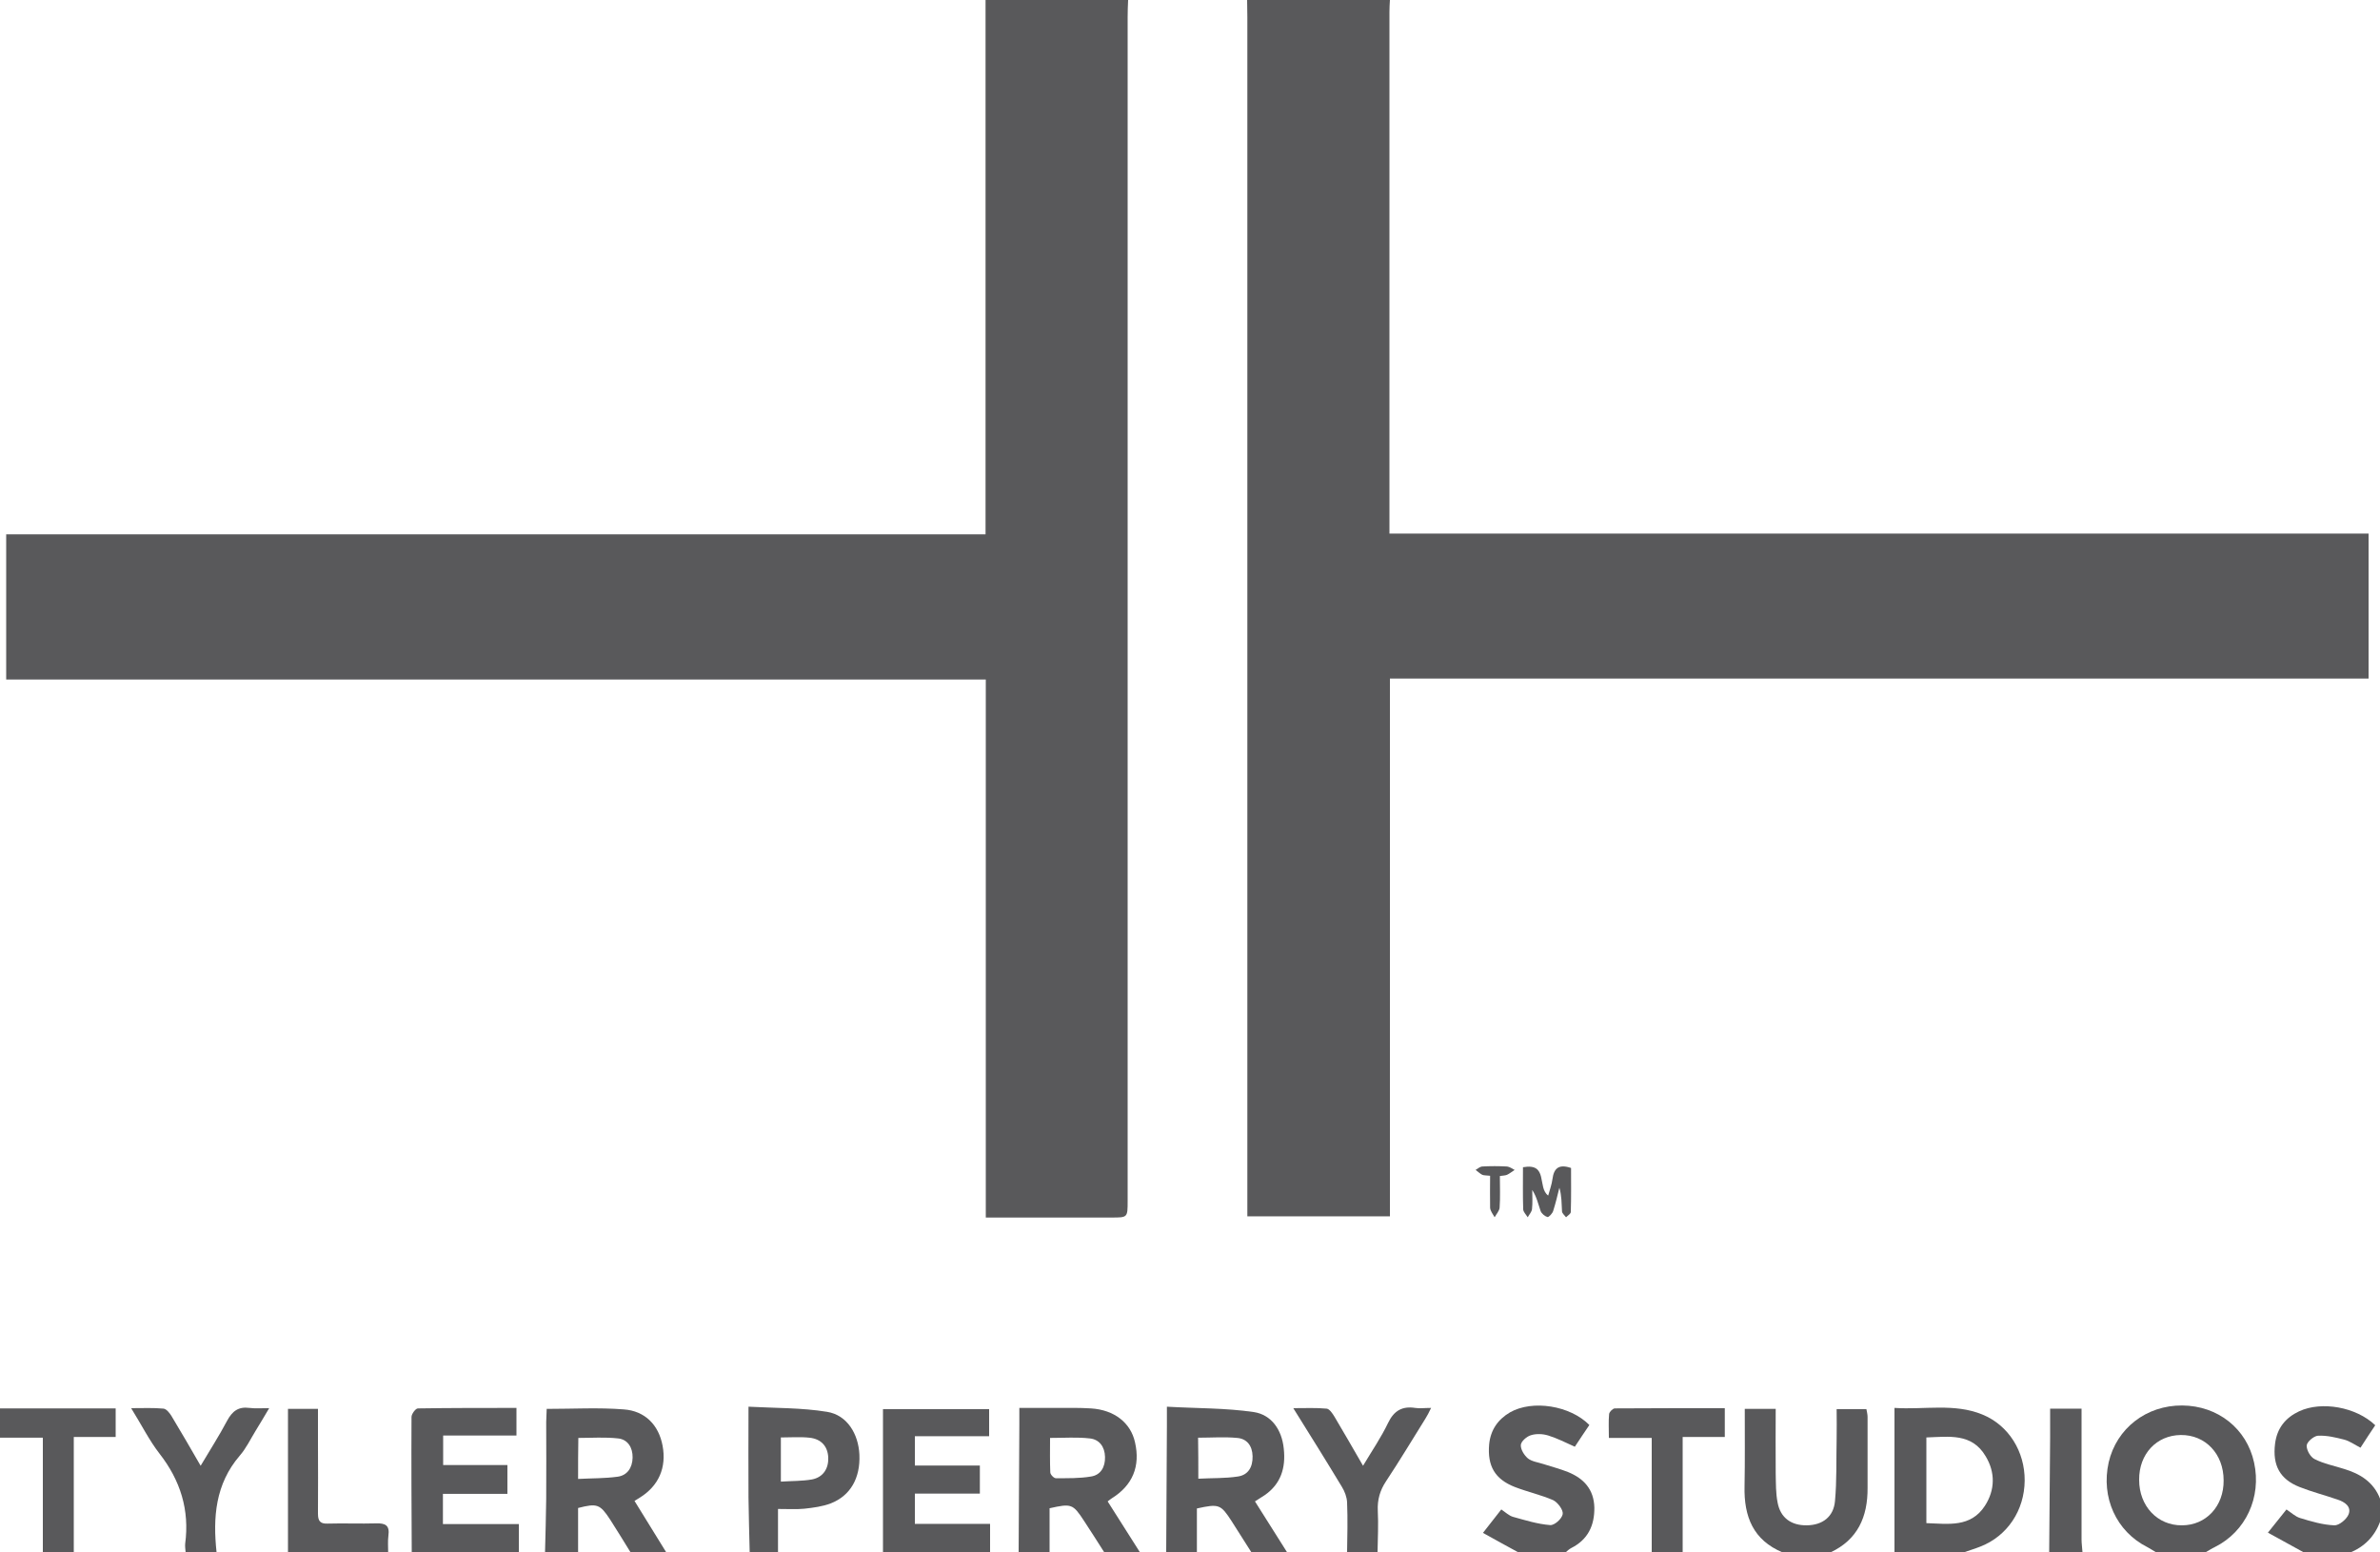 <svg width="115" height="75" viewBox="0 0 115 75" fill="none" xmlns="http://www.w3.org/2000/svg">
<g clip-path="url(#clip0_330_2924)">
<path d="M54.51 0C54.498 0.271 54.487 0.542 54.487 0.825C54.487 19.894 54.487 38.95 54.487 58.019C54.487 58.821 54.487 58.821 53.716 58.821C51.911 58.821 50.117 58.821 48.311 58.821C48.104 58.821 47.897 58.821 47.633 58.821C47.633 50.142 47.633 41.521 47.633 32.83C31.832 32.83 16.088 32.83 0.299 32.83C0.299 30.472 0.299 28.184 0.299 25.814C16.042 25.814 31.786 25.814 47.621 25.814C47.621 17.158 47.621 8.573 47.621 0C49.91 0 52.21 0 54.51 0Z" fill="#59595B"/>
<path d="M67.16 0C67.148 0.2 67.137 0.389 67.137 0.59C67.137 8.75 67.137 16.899 67.137 25.059C67.137 25.271 67.137 25.483 67.137 25.778C82.926 25.778 98.67 25.778 114.448 25.778C114.448 28.137 114.448 30.424 114.448 32.783C98.704 32.783 82.961 32.783 67.16 32.783C67.16 41.474 67.16 50.083 67.16 58.762C64.848 58.762 62.606 58.762 60.271 58.762C60.271 58.491 60.271 58.219 60.271 57.96C60.271 38.915 60.271 19.87 60.271 0.825C60.271 0.554 60.26 0.271 60.26 0C62.56 0 64.86 0 67.16 0Z" fill="#59595B"/>
<path d="M26.335 75C26.358 74.139 26.381 73.278 26.392 72.417C26.404 71.179 26.392 69.941 26.392 68.703C26.392 68.49 26.416 68.278 26.416 68.066C27.692 68.066 28.922 67.995 30.13 68.09C31.177 68.16 31.832 68.856 32.016 69.847C32.212 70.896 31.832 71.781 30.924 72.347C30.843 72.394 30.762 72.453 30.659 72.512C31.177 73.349 31.683 74.174 32.188 74.988C31.613 74.988 31.038 74.988 30.463 74.988C30.142 74.469 29.82 73.939 29.486 73.42C28.991 72.665 28.854 72.618 27.933 72.854C27.933 73.561 27.933 74.281 27.933 75C27.404 75 26.875 75 26.335 75ZM27.933 71.45C28.612 71.415 29.221 71.427 29.831 71.344C30.302 71.285 30.555 70.92 30.567 70.424C30.578 69.929 30.326 69.54 29.866 69.493C29.233 69.422 28.589 69.469 27.945 69.469C27.933 70.13 27.933 70.731 27.933 71.45Z" fill="#59595B"/>
<path d="M56.35 75C56.361 72.96 56.373 70.92 56.384 68.88C56.384 68.632 56.384 68.373 56.384 67.96C57.822 68.043 59.213 68.019 60.582 68.219C61.433 68.349 61.939 69.069 62.031 69.988C62.134 70.908 61.893 71.698 61.099 72.241C60.961 72.335 60.812 72.418 60.639 72.535C61.168 73.373 61.686 74.186 62.203 75.012C61.628 75.012 61.053 75.012 60.478 75.012C60.156 74.505 59.834 73.998 59.512 73.491C58.983 72.677 58.903 72.642 57.833 72.877C57.833 73.573 57.833 74.293 57.833 75.012C57.35 75 56.844 75 56.35 75ZM57.902 71.439C58.569 71.403 59.202 71.427 59.811 71.333C60.306 71.262 60.536 70.885 60.524 70.354C60.513 69.847 60.248 69.505 59.777 69.469C59.167 69.41 58.535 69.458 57.891 69.458C57.902 70.106 57.902 70.708 57.902 71.439Z" fill="#59595B"/>
<path d="M49.22 75C49.231 72.936 49.243 70.885 49.254 68.821C49.254 68.585 49.254 68.361 49.254 68.019C49.887 68.019 50.473 68.019 51.048 68.019C51.6 68.019 52.164 68.007 52.716 68.043C53.843 68.113 54.636 68.738 54.843 69.682C55.108 70.837 54.728 71.757 53.728 72.382C53.67 72.418 53.613 72.465 53.521 72.535C54.05 73.373 54.567 74.186 55.085 75C54.51 75 53.935 75 53.36 75C53.038 74.493 52.716 73.986 52.382 73.479C51.842 72.653 51.773 72.63 50.715 72.866C50.715 73.561 50.715 74.281 50.715 75C50.22 75 49.714 75 49.22 75ZM50.738 69.469C50.738 70.047 50.726 70.59 50.749 71.132C50.749 71.238 50.922 71.415 51.014 71.415C51.589 71.415 52.164 71.427 52.716 71.333C53.187 71.262 53.406 70.873 53.394 70.389C53.383 69.894 53.118 69.54 52.658 69.493C52.049 69.422 51.428 69.469 50.738 69.469Z" fill="#59595B"/>
<path d="M91.54 75C91.54 72.712 91.54 70.424 91.54 68.019C93.001 68.113 94.427 67.783 95.784 68.337C97.06 68.856 97.842 70.129 97.831 71.533C97.819 72.972 96.991 74.21 95.692 74.717C95.427 74.823 95.151 74.906 94.875 75C93.76 75 92.656 75 91.54 75ZM93.081 69.446C93.081 70.861 93.081 72.205 93.081 73.585C94.139 73.62 95.22 73.809 95.91 72.748C96.404 71.981 96.416 71.132 95.945 70.354C95.278 69.222 94.174 69.41 93.081 69.446Z" fill="#59595B"/>
<path d="M104.19 75C104.052 74.918 103.902 74.823 103.753 74.741C102.258 73.986 101.51 72.347 101.89 70.649C102.269 69.01 103.707 67.889 105.443 67.901C107.168 67.913 108.56 69.021 108.916 70.66C109.284 72.335 108.514 73.998 107.019 74.741C106.869 74.811 106.731 74.906 106.582 74.988C105.8 75 104.995 75 104.19 75ZM107.444 71.521C107.444 70.248 106.57 69.316 105.374 69.328C104.201 69.34 103.35 70.248 103.362 71.498C103.362 72.76 104.247 73.703 105.432 73.691C106.593 73.691 107.456 72.771 107.444 71.521Z" fill="#59595B"/>
<path d="M42.665 75C42.665 72.7 42.665 70.412 42.665 68.078C44.413 68.078 46.092 68.078 47.794 68.078C47.794 68.502 47.794 68.903 47.794 69.387C46.587 69.387 45.413 69.387 44.206 69.387C44.206 69.882 44.206 70.306 44.206 70.802C45.252 70.802 46.276 70.802 47.346 70.802C47.346 71.273 47.346 71.674 47.346 72.158C46.322 72.158 45.276 72.158 44.206 72.158C44.206 72.677 44.206 73.125 44.206 73.62C45.413 73.62 46.598 73.62 47.84 73.62C47.84 74.115 47.84 74.564 47.84 75C46.115 75 44.39 75 42.665 75Z" fill="#59595B"/>
<path d="M19.895 75C19.884 72.819 19.872 70.637 19.884 68.455C19.884 68.314 20.079 68.043 20.194 68.043C21.758 68.019 23.334 68.019 24.955 68.019C24.955 68.467 24.955 68.856 24.955 69.352C23.805 69.352 22.632 69.352 21.413 69.352C21.413 69.859 21.413 70.283 21.413 70.778C22.425 70.778 23.449 70.778 24.518 70.778C24.518 71.274 24.518 71.686 24.518 72.17C23.472 72.17 22.448 72.17 21.402 72.17C21.402 72.677 21.402 73.113 21.402 73.632C22.621 73.632 23.817 73.632 25.07 73.632C25.07 74.139 25.07 74.564 25.07 75C23.345 75 21.62 75 19.895 75Z" fill="#59595B"/>
<path d="M86.135 75C84.72 74.41 84.26 73.278 84.295 71.804C84.318 70.578 84.306 69.34 84.306 68.066C84.824 68.066 85.272 68.066 85.801 68.066C85.801 69.127 85.79 70.153 85.801 71.191C85.813 71.663 85.801 72.134 85.893 72.594C86.031 73.337 86.56 73.703 87.308 73.691C88.067 73.679 88.596 73.278 88.665 72.523C88.757 71.533 88.722 70.519 88.745 69.528C88.757 69.056 88.745 68.585 88.745 68.078C89.24 68.078 89.688 68.078 90.183 68.078C90.206 68.196 90.24 68.337 90.24 68.455C90.24 69.599 90.24 70.731 90.24 71.875C90.252 73.29 89.757 74.387 88.446 75C87.664 75 86.905 75 86.135 75Z" fill="#59595B"/>
<path d="M73.37 75C72.818 74.705 72.277 74.398 71.656 74.056C71.99 73.632 72.254 73.29 72.542 72.924C72.749 73.066 72.91 73.219 73.094 73.278C73.692 73.443 74.29 73.632 74.899 73.679C75.106 73.703 75.474 73.373 75.509 73.148C75.543 72.948 75.267 72.582 75.049 72.476C74.451 72.217 73.807 72.075 73.197 71.84C72.231 71.462 71.863 70.825 71.955 69.776C72.024 69.08 72.381 68.573 72.967 68.231C74.048 67.618 75.865 67.901 76.797 68.844C76.567 69.186 76.325 69.54 76.095 69.894C75.647 69.693 75.233 69.481 74.807 69.351C74.543 69.269 74.221 69.257 73.968 69.34C73.772 69.398 73.496 69.634 73.485 69.811C73.473 70.023 73.646 70.306 73.83 70.46C74.025 70.613 74.324 70.648 74.577 70.731C74.98 70.861 75.394 70.967 75.773 71.12C76.521 71.427 77.015 71.946 77.038 72.83C77.05 73.715 76.716 74.387 75.923 74.788C75.831 74.835 75.739 74.917 75.658 74.988C74.899 75 74.14 75 73.37 75Z" fill="#59595B"/>
<path d="M111.32 75C110.757 74.694 110.205 74.387 109.584 74.045C109.929 73.609 110.193 73.278 110.481 72.925C110.711 73.078 110.906 73.267 111.136 73.338C111.677 73.503 112.229 73.668 112.792 73.691C113.022 73.703 113.39 73.396 113.482 73.161C113.632 72.783 113.287 72.559 112.965 72.453C112.355 72.241 111.711 72.076 111.113 71.84C110.159 71.463 109.802 70.79 109.929 69.753C110.021 68.998 110.435 68.491 111.09 68.184C112.171 67.677 113.85 67.972 114.77 68.856C114.54 69.21 114.299 69.552 114.057 69.941C113.781 69.8 113.54 69.623 113.275 69.552C112.861 69.446 112.424 69.34 111.999 69.363C111.803 69.375 111.47 69.658 111.458 69.835C111.447 70.059 111.642 70.401 111.849 70.496C112.286 70.719 112.792 70.814 113.264 70.967C114.046 71.203 114.701 71.604 115.012 72.43C115.012 72.783 115.012 73.137 115.012 73.491C114.747 74.234 114.23 74.741 113.517 75.024C112.781 75 112.045 75 111.32 75Z" fill="#59595B"/>
<path d="M36.225 75C36.202 74.116 36.179 73.243 36.167 72.359C36.156 70.944 36.167 69.54 36.167 67.96C37.467 68.031 38.732 68.007 39.962 68.208C40.928 68.361 41.48 69.269 41.526 70.283C41.572 71.403 41.101 72.252 40.146 72.63C39.744 72.783 39.295 72.842 38.858 72.889C38.49 72.925 38.099 72.901 37.593 72.901C37.593 73.644 37.593 74.328 37.593 75C37.145 75 36.685 75 36.225 75ZM37.731 69.446C37.731 70.189 37.731 70.861 37.731 71.58C38.283 71.545 38.766 71.557 39.238 71.474C39.778 71.368 40.043 70.944 40.02 70.413C39.997 69.882 39.686 69.517 39.111 69.458C38.663 69.41 38.214 69.446 37.731 69.446Z" fill="#59595B"/>
<path d="M65.09 75C65.102 74.198 65.125 73.384 65.09 72.582C65.079 72.323 64.975 72.052 64.837 71.828C64.09 70.59 63.331 69.375 62.491 68.031C63.101 68.031 63.607 68.007 64.101 68.054C64.239 68.066 64.389 68.29 64.481 68.443C64.929 69.198 65.366 69.953 65.861 70.814C66.298 70.082 66.735 69.446 67.068 68.75C67.356 68.148 67.758 67.924 68.379 68.019C68.598 68.054 68.828 68.019 69.15 68.019C69.035 68.255 68.966 68.396 68.874 68.538C68.241 69.552 67.632 70.566 66.976 71.557C66.677 72.005 66.551 72.453 66.574 72.983C66.608 73.656 66.574 74.316 66.562 74.988C66.091 75 65.585 75 65.09 75Z" fill="#59595B"/>
<path d="M8.97 75C8.959 74.858 8.936 74.729 8.947 74.587C9.166 72.948 8.717 71.521 7.705 70.224C7.211 69.587 6.843 68.844 6.337 68.031C6.935 68.031 7.429 68.007 7.901 68.054C8.039 68.066 8.2 68.266 8.292 68.42C8.752 69.186 9.2 69.953 9.695 70.814C10.155 70.035 10.592 69.363 10.971 68.644C11.224 68.172 11.523 67.948 12.052 68.019C12.328 68.054 12.616 68.031 13.007 68.031C12.754 68.455 12.57 68.773 12.363 69.104C12.11 69.516 11.891 69.976 11.581 70.33C10.408 71.698 10.281 73.302 10.465 75C9.971 75 9.465 75 8.97 75Z" fill="#59595B"/>
<path d="M0 68.043C1.851 68.043 3.703 68.043 5.589 68.043C5.589 68.502 5.589 68.927 5.589 69.422C4.945 69.422 4.29 69.422 3.565 69.422C3.565 71.333 3.565 73.16 3.565 75C3.071 75 2.564 75 2.07 75C2.07 73.172 2.07 71.333 2.07 69.458C1.334 69.458 0.667 69.458 0 69.458C0 68.986 0 68.514 0 68.043Z" fill="#59595B"/>
<path d="M79.81 75C79.81 73.172 79.81 71.356 79.81 69.469C79.12 69.469 78.476 69.469 77.74 69.469C77.74 69.045 77.717 68.679 77.751 68.314C77.763 68.207 77.935 68.042 78.027 68.042C79.787 68.031 81.546 68.031 83.341 68.031C83.341 68.514 83.341 68.939 83.341 69.422C82.674 69.422 82.041 69.422 81.305 69.422C81.305 71.321 81.305 73.16 81.305 74.988C80.81 75 80.304 75 79.81 75Z" fill="#59595B"/>
<path d="M13.915 75C13.915 72.7 13.915 70.413 13.915 68.066C14.375 68.066 14.823 68.066 15.364 68.066C15.364 68.597 15.364 69.115 15.364 69.646C15.364 70.802 15.376 71.969 15.364 73.125C15.364 73.479 15.467 73.62 15.824 73.608C16.606 73.585 17.399 73.62 18.181 73.597C18.619 73.585 18.837 73.691 18.768 74.186C18.733 74.457 18.756 74.74 18.756 75.012C17.135 75 15.525 75 13.915 75Z" fill="#59595B"/>
<path d="M99.015 75C99.026 73.137 99.049 71.285 99.061 69.422C99.061 68.974 99.061 68.538 99.061 68.054C99.59 68.054 100.05 68.054 100.579 68.054C100.579 68.29 100.579 68.502 100.579 68.715C100.579 70.601 100.579 72.476 100.579 74.363C100.579 74.575 100.613 74.788 100.625 75C100.084 75 99.555 75 99.015 75Z" fill="#59595B"/>
<path d="M73.589 56.391C74.831 56.167 74.267 57.37 74.808 57.759C74.877 57.5 74.98 57.229 75.015 56.957C75.084 56.438 75.325 56.226 75.912 56.427C75.912 57.111 75.923 57.83 75.9 58.549C75.9 58.644 75.751 58.726 75.67 58.809C75.601 58.714 75.475 58.62 75.475 58.514C75.452 58.148 75.463 57.771 75.348 57.382C75.256 57.759 75.164 58.137 75.049 58.502C75.015 58.62 74.842 58.809 74.773 58.797C74.647 58.762 74.486 58.632 74.44 58.502C74.325 58.172 74.256 57.83 74.037 57.488C74.037 57.795 74.06 58.101 74.026 58.408C74.014 58.549 73.888 58.679 73.819 58.809C73.738 58.679 73.612 58.561 73.6 58.431C73.577 57.759 73.589 57.099 73.589 56.391Z" fill="#59595B"/>
<path d="M72.001 56.804C71.806 56.781 71.702 56.792 71.622 56.757C71.507 56.698 71.415 56.604 71.3 56.521C71.403 56.462 71.507 56.368 71.61 56.356C72.013 56.333 72.415 56.333 72.818 56.356C72.944 56.368 73.071 56.462 73.186 56.521C73.059 56.604 72.944 56.698 72.818 56.757C72.737 56.792 72.634 56.792 72.473 56.816C72.473 57.335 72.496 57.842 72.461 58.337C72.45 58.502 72.3 58.656 72.22 58.809C72.139 58.656 72.013 58.514 72.001 58.349C71.99 57.854 72.001 57.347 72.001 56.804Z" fill="#59595B"/>
</g>
<defs>
<clipPath id="clip0_330_2924">
<rect width="115" height="75" fill="white"/>
</clipPath>
</defs>
</svg>
